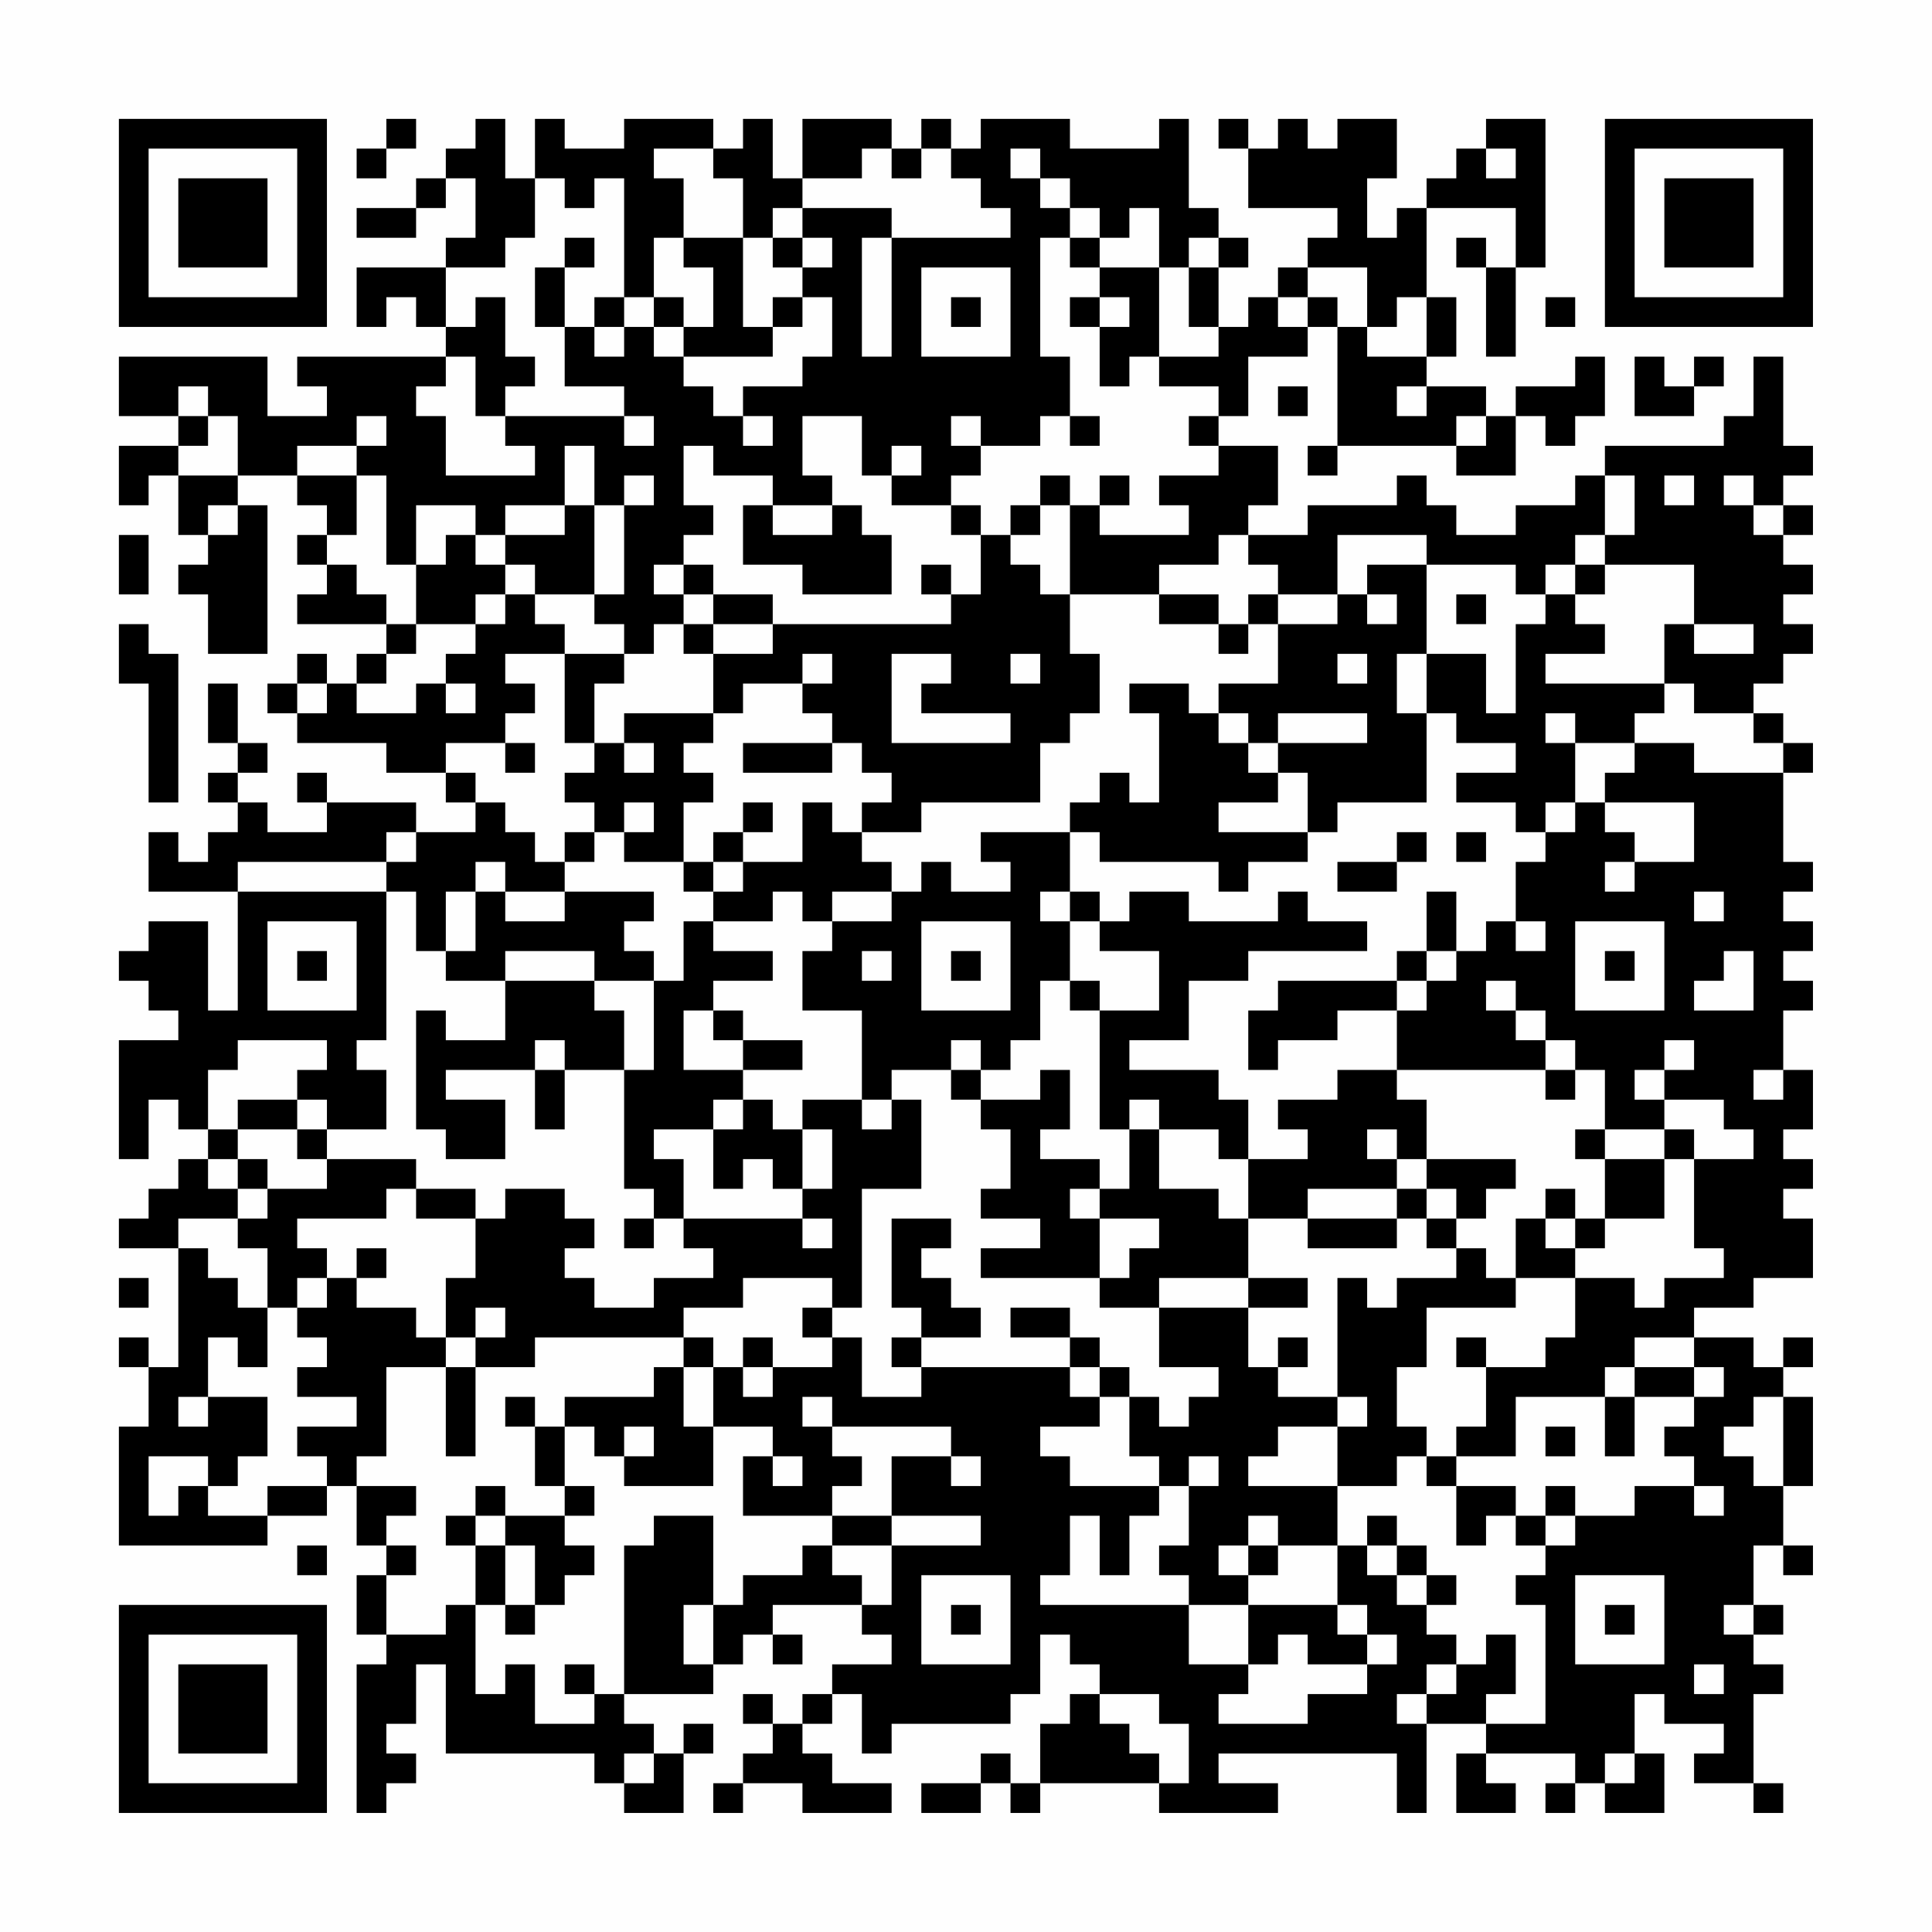 <?xml version="1.0" encoding="UTF-8"?>
<svg xmlns="http://www.w3.org/2000/svg" version="1.1" width="300" height="300" viewBox="0 0 300 300"><rect x="0" y="0" width="300" height="300" fill="#fefefe"/><g transform="scale(4.615)"><g transform="translate(4,4)"><path fill-rule="evenodd" d="M9 0L9 1L8 1L8 2L9 2L9 1L10 1L10 0ZM12 0L12 1L11 1L11 2L10 2L10 3L8 3L8 4L10 4L10 3L11 3L11 2L12 2L12 4L11 4L11 5L8 5L8 7L9 7L9 6L10 6L10 7L11 7L11 8L6 8L6 9L7 9L7 10L5 10L5 8L0 8L0 10L2 10L2 11L0 11L0 13L1 13L1 12L2 12L2 14L3 14L3 15L2 15L2 16L3 16L3 18L5 18L5 13L4 13L4 12L6 12L6 13L7 13L7 14L6 14L6 15L7 15L7 16L6 16L6 17L9 17L9 18L8 18L8 19L7 19L7 18L6 18L6 19L5 19L5 20L6 20L6 21L9 21L9 22L11 22L11 23L12 23L12 24L10 24L10 23L7 23L7 22L6 22L6 23L7 23L7 24L5 24L5 23L4 23L4 22L5 22L5 21L4 21L4 19L3 19L3 21L4 21L4 22L3 22L3 23L4 23L4 24L3 24L3 25L2 25L2 24L1 24L1 26L4 26L4 30L3 30L3 27L1 27L1 28L0 28L0 29L1 29L1 30L2 30L2 31L0 31L0 35L1 35L1 33L2 33L2 34L3 34L3 35L2 35L2 36L1 36L1 37L0 37L0 38L2 38L2 42L1 42L1 41L0 41L0 42L1 42L1 44L0 44L0 48L5 48L5 47L7 47L7 46L8 46L8 48L9 48L9 49L8 49L8 51L9 51L9 52L8 52L8 57L9 57L9 56L10 56L10 55L9 55L9 54L10 54L10 52L11 52L11 55L16 55L16 56L17 56L17 57L19 57L19 55L20 55L20 54L19 54L19 55L18 55L18 54L17 54L17 53L20 53L20 52L21 52L21 51L22 51L22 52L23 52L23 51L22 51L22 50L25 50L25 51L26 51L26 52L24 52L24 53L23 53L23 54L22 54L22 53L21 53L21 54L22 54L22 55L21 55L21 56L20 56L20 57L21 57L21 56L23 56L23 57L26 57L26 56L24 56L24 55L23 55L23 54L24 54L24 53L25 53L25 55L26 55L26 54L30 54L30 53L31 53L31 51L32 51L32 52L33 52L33 53L32 53L32 54L31 54L31 56L30 56L30 55L29 55L29 56L27 56L27 57L29 57L29 56L30 56L30 57L31 57L31 56L35 56L35 57L39 57L39 56L37 56L37 55L43 55L43 57L44 57L44 54L46 54L46 55L45 55L45 57L47 57L47 56L46 56L46 55L49 55L49 56L48 56L48 57L49 57L49 56L50 56L50 57L52 57L52 55L51 55L51 53L52 53L52 54L54 54L54 55L53 55L53 56L55 56L55 57L56 57L56 56L55 56L55 53L56 53L56 52L55 52L55 51L56 51L56 50L55 50L55 48L56 48L56 49L57 49L57 48L56 48L56 46L57 46L57 43L56 43L56 42L57 42L57 41L56 41L56 42L55 42L55 41L53 41L53 40L55 40L55 39L57 39L57 37L56 37L56 36L57 36L57 35L56 35L56 34L57 34L57 32L56 32L56 30L57 30L57 29L56 29L56 28L57 28L57 27L56 27L56 26L57 26L57 25L56 25L56 22L57 22L57 21L56 21L56 20L55 20L55 19L56 19L56 18L57 18L57 17L56 17L56 16L57 16L57 15L56 15L56 14L57 14L57 13L56 13L56 12L57 12L57 11L56 11L56 8L55 8L55 10L54 10L54 11L50 11L50 12L49 12L49 13L47 13L47 14L45 14L45 13L44 13L44 12L43 12L43 13L40 13L40 14L38 14L38 13L39 13L39 11L37 11L37 10L38 10L38 8L40 8L40 7L41 7L41 11L40 11L40 12L41 12L41 11L45 11L45 12L47 12L47 10L48 10L48 11L49 11L49 10L50 10L50 8L49 8L49 9L47 9L47 10L46 10L46 9L44 9L44 8L45 8L45 6L44 6L44 3L47 3L47 5L46 5L46 4L45 4L45 5L46 5L46 8L47 8L47 5L48 5L48 0L46 0L46 1L45 1L45 2L44 2L44 3L43 3L43 4L42 4L42 2L43 2L43 0L41 0L41 1L40 1L40 0L39 0L39 1L38 1L38 0L37 0L37 1L38 1L38 3L41 3L41 4L40 4L40 5L39 5L39 6L38 6L38 7L37 7L37 5L38 5L38 4L37 4L37 3L36 3L36 0L35 0L35 1L32 1L32 0L29 0L29 1L28 1L28 0L27 0L27 1L26 1L26 0L23 0L23 2L22 2L22 0L21 0L21 1L20 1L20 0L17 0L17 1L15 1L15 0L14 0L14 2L13 2L13 0ZM18 1L18 2L19 2L19 4L18 4L18 6L17 6L17 2L16 2L16 3L15 3L15 2L14 2L14 4L13 4L13 5L11 5L11 7L12 7L12 6L13 6L13 8L14 8L14 9L13 9L13 10L12 10L12 8L11 8L11 9L10 9L10 10L11 10L11 12L14 12L14 11L13 11L13 10L17 10L17 11L18 11L18 10L17 10L17 9L15 9L15 7L16 7L16 8L17 8L17 7L18 7L18 8L19 8L19 9L20 9L20 10L21 10L21 11L22 11L22 10L21 10L21 9L23 9L23 8L24 8L24 6L23 6L23 5L24 5L24 4L23 4L23 3L26 3L26 4L25 4L25 8L26 8L26 4L30 4L30 3L29 3L29 2L28 2L28 1L27 1L27 2L26 2L26 1L25 1L25 2L23 2L23 3L22 3L22 4L21 4L21 2L20 2L20 1ZM30 1L30 2L31 2L31 3L32 3L32 4L31 4L31 8L32 8L32 10L31 10L31 11L29 11L29 10L28 10L28 11L29 11L29 12L28 12L28 13L26 13L26 12L27 12L27 11L26 11L26 12L25 12L25 10L23 10L23 12L24 12L24 13L22 13L22 12L20 12L20 11L19 11L19 13L20 13L20 14L19 14L19 15L18 15L18 16L19 16L19 17L18 17L18 18L17 18L17 17L16 17L16 16L17 16L17 13L18 13L18 12L17 12L17 13L16 13L16 11L15 11L15 13L13 13L13 14L12 14L12 13L10 13L10 15L9 15L9 12L8 12L8 11L9 11L9 10L8 10L8 11L6 11L6 12L8 12L8 14L7 14L7 15L8 15L8 16L9 16L9 17L10 17L10 18L9 18L9 19L8 19L8 20L10 20L10 19L11 19L11 20L12 20L12 19L11 19L11 18L12 18L12 17L13 17L13 16L14 16L14 17L15 17L15 18L13 18L13 19L14 19L14 20L13 20L13 21L11 21L11 22L12 22L12 23L13 23L13 24L14 24L14 25L15 25L15 26L13 26L13 25L12 25L12 26L11 26L11 28L10 28L10 26L9 26L9 25L10 25L10 24L9 24L9 25L4 25L4 26L9 26L9 31L8 31L8 32L9 32L9 34L7 34L7 33L6 33L6 32L7 32L7 31L4 31L4 32L3 32L3 34L4 34L4 35L3 35L3 36L4 36L4 37L2 37L2 38L3 38L3 39L4 39L4 40L5 40L5 42L4 42L4 41L3 41L3 43L2 43L2 44L3 44L3 43L5 43L5 45L4 45L4 46L3 46L3 45L1 45L1 47L2 47L2 46L3 46L3 47L5 47L5 46L7 46L7 45L6 45L6 44L8 44L8 43L6 43L6 42L7 42L7 41L6 41L6 40L7 40L7 39L8 39L8 40L10 40L10 41L11 41L11 42L9 42L9 45L8 45L8 46L10 46L10 47L9 47L9 48L10 48L10 49L9 49L9 51L11 51L11 50L12 50L12 53L13 53L13 52L14 52L14 54L16 54L16 53L17 53L17 48L18 48L18 47L20 47L20 50L19 50L19 52L20 52L20 50L21 50L21 49L23 49L23 48L24 48L24 49L25 49L25 50L26 50L26 48L29 48L29 47L26 47L26 45L28 45L28 46L29 46L29 45L28 45L28 44L24 44L24 43L23 43L23 44L24 44L24 45L25 45L25 46L24 46L24 47L21 47L21 45L22 45L22 46L23 46L23 45L22 45L22 44L20 44L20 42L21 42L21 43L22 43L22 42L24 42L24 41L25 41L25 43L27 43L27 42L32 42L32 43L33 43L33 44L31 44L31 45L32 45L32 46L35 46L35 47L34 47L34 49L33 49L33 47L32 47L32 49L31 49L31 50L36 50L36 52L38 52L38 53L37 53L37 54L40 54L40 53L42 53L42 52L43 52L43 51L42 51L42 50L41 50L41 48L42 48L42 49L43 49L43 50L44 50L44 51L45 51L45 52L44 52L44 53L43 53L43 54L44 54L44 53L45 53L45 52L46 52L46 51L47 51L47 53L46 53L46 54L48 54L48 50L47 50L47 49L48 49L48 48L49 48L49 47L51 47L51 46L53 46L53 47L54 47L54 46L53 46L53 45L52 45L52 44L53 44L53 43L54 43L54 42L53 42L53 41L51 41L51 42L50 42L50 43L47 43L47 45L45 45L45 44L46 44L46 42L48 42L48 41L49 41L49 39L51 39L51 40L52 40L52 39L54 39L54 38L53 38L53 35L55 35L55 34L54 34L54 33L52 33L52 32L53 32L53 31L52 31L52 32L51 32L51 33L52 33L52 34L50 34L50 32L49 32L49 31L48 31L48 30L47 30L47 29L46 29L46 30L47 30L47 31L48 31L48 32L43 32L43 30L44 30L44 29L45 29L45 28L46 28L46 27L47 27L47 28L48 28L48 27L47 27L47 25L48 25L48 24L49 24L49 23L50 23L50 24L51 24L51 25L50 25L50 26L51 26L51 25L53 25L53 23L50 23L50 22L51 22L51 21L53 21L53 22L56 22L56 21L55 21L55 20L53 20L53 19L52 19L52 17L53 17L53 18L55 18L55 17L53 17L53 15L50 15L50 14L51 14L51 12L50 12L50 14L49 14L49 15L48 15L48 16L47 16L47 15L44 15L44 14L41 14L41 16L39 16L39 15L38 15L38 14L37 14L37 15L35 15L35 16L32 16L32 13L33 13L33 14L36 14L36 13L35 13L35 12L37 12L37 11L36 11L36 10L37 10L37 9L35 9L35 8L37 8L37 7L36 7L36 5L37 5L37 4L36 4L36 5L35 5L35 3L34 3L34 4L33 4L33 3L32 3L32 2L31 2L31 1ZM46 1L46 2L47 2L47 1ZM15 4L15 5L14 5L14 7L15 7L15 5L16 5L16 4ZM19 4L19 5L20 5L20 7L19 7L19 6L18 6L18 7L19 7L19 8L22 8L22 7L23 7L23 6L22 6L22 7L21 7L21 4ZM22 4L22 5L23 5L23 4ZM32 4L32 5L33 5L33 6L32 6L32 7L33 7L33 9L34 9L34 8L35 8L35 5L33 5L33 4ZM27 5L27 8L30 8L30 5ZM40 5L40 6L39 6L39 7L40 7L40 6L41 6L41 7L42 7L42 8L44 8L44 6L43 6L43 7L42 7L42 5ZM16 6L16 7L17 7L17 6ZM28 6L28 7L29 7L29 6ZM33 6L33 7L34 7L34 6ZM48 6L48 7L49 7L49 6ZM51 8L51 10L53 10L53 9L54 9L54 8L53 8L53 9L52 9L52 8ZM2 9L2 10L3 10L3 11L2 11L2 12L4 12L4 10L3 10L3 9ZM39 9L39 10L40 10L40 9ZM43 9L43 10L44 10L44 9ZM32 10L32 11L33 11L33 10ZM45 10L45 11L46 11L46 10ZM31 12L31 13L30 13L30 14L29 14L29 13L28 13L28 14L29 14L29 16L28 16L28 15L27 15L27 16L28 16L28 17L22 17L22 16L20 16L20 15L19 15L19 16L20 16L20 17L19 17L19 18L20 18L20 20L17 20L17 21L16 21L16 19L17 19L17 18L15 18L15 21L16 21L16 22L15 22L15 23L16 23L16 24L15 24L15 25L16 25L16 24L17 24L17 25L19 25L19 26L20 26L20 27L19 27L19 29L18 29L18 28L17 28L17 27L18 27L18 26L15 26L15 27L13 27L13 26L12 26L12 28L11 28L11 29L13 29L13 31L11 31L11 30L10 30L10 34L11 34L11 35L13 35L13 33L11 33L11 32L14 32L14 34L15 34L15 32L17 32L17 36L18 36L18 37L17 37L17 38L18 38L18 37L19 37L19 38L20 38L20 39L18 39L18 40L16 40L16 39L15 39L15 38L16 38L16 37L15 37L15 36L13 36L13 37L12 37L12 36L10 36L10 35L7 35L7 34L6 34L6 33L4 33L4 34L6 34L6 35L7 35L7 36L5 36L5 35L4 35L4 36L5 36L5 37L4 37L4 38L5 38L5 40L6 40L6 39L7 39L7 38L6 38L6 37L9 37L9 36L10 36L10 37L12 37L12 39L11 39L11 41L12 41L12 42L11 42L11 45L12 45L12 42L14 42L14 41L19 41L19 42L18 42L18 43L15 43L15 44L14 44L14 43L13 43L13 44L14 44L14 46L15 46L15 47L13 47L13 46L12 46L12 47L11 47L11 48L12 48L12 50L13 50L13 51L14 51L14 50L15 50L15 49L16 49L16 48L15 48L15 47L16 47L16 46L15 46L15 44L16 44L16 45L17 45L17 46L20 46L20 44L19 44L19 42L20 42L20 41L19 41L19 40L21 40L21 39L24 39L24 40L23 40L23 41L24 41L24 40L25 40L25 36L27 36L27 33L26 33L26 32L28 32L28 33L29 33L29 34L30 34L30 36L29 36L29 37L31 37L31 38L29 38L29 39L33 39L33 40L35 40L35 42L37 42L37 43L36 43L36 44L35 44L35 43L34 43L34 42L33 42L33 41L32 41L32 40L30 40L30 41L32 41L32 42L33 42L33 43L34 43L34 45L35 45L35 46L36 46L36 48L35 48L35 49L36 49L36 50L38 50L38 52L39 52L39 51L40 51L40 52L42 52L42 51L41 51L41 50L38 50L38 49L39 49L39 48L41 48L41 46L43 46L43 45L44 45L44 46L45 46L45 48L46 48L46 47L47 47L47 48L48 48L48 47L49 47L49 46L48 46L48 47L47 47L47 46L45 46L45 45L44 45L44 44L43 44L43 42L44 42L44 40L47 40L47 39L49 39L49 38L50 38L50 37L52 37L52 35L53 35L53 34L52 34L52 35L50 35L50 34L49 34L49 35L50 35L50 37L49 37L49 36L48 36L48 37L47 37L47 39L46 39L46 38L45 38L45 37L46 37L46 36L47 36L47 35L44 35L44 33L43 33L43 32L41 32L41 33L39 33L39 34L40 34L40 35L38 35L38 33L37 33L37 32L34 32L34 31L36 31L36 29L38 29L38 28L42 28L42 27L40 27L40 26L39 26L39 27L36 27L36 26L34 26L34 27L33 27L33 26L32 26L32 24L33 24L33 25L37 25L37 26L38 26L38 25L40 25L40 24L41 24L41 23L44 23L44 20L45 20L45 21L47 21L47 22L45 22L45 23L47 23L47 24L48 24L48 23L49 23L49 21L51 21L51 20L52 20L52 19L48 19L48 18L50 18L50 17L49 17L49 16L50 16L50 15L49 15L49 16L48 16L48 17L47 17L47 20L46 20L46 18L44 18L44 15L42 15L42 16L41 16L41 17L39 17L39 16L38 16L38 17L37 17L37 16L35 16L35 17L37 17L37 18L38 18L38 17L39 17L39 19L37 19L37 20L36 20L36 19L34 19L34 20L35 20L35 23L34 23L34 22L33 22L33 23L32 23L32 24L29 24L29 25L30 25L30 26L28 26L28 25L27 25L27 26L26 26L26 25L25 25L25 24L27 24L27 23L31 23L31 21L32 21L32 20L33 20L33 18L32 18L32 16L31 16L31 15L30 15L30 14L31 14L31 13L32 13L32 12ZM33 12L33 13L34 13L34 12ZM52 12L52 13L53 13L53 12ZM54 12L54 13L55 13L55 14L56 14L56 13L55 13L55 12ZM3 13L3 14L4 14L4 13ZM15 13L15 14L13 14L13 15L12 15L12 14L11 14L11 15L10 15L10 17L12 17L12 16L13 16L13 15L14 15L14 16L16 16L16 13ZM21 13L21 15L23 15L23 16L26 16L26 14L25 14L25 13L24 13L24 14L22 14L22 13ZM0 14L0 16L1 16L1 14ZM42 16L42 17L43 17L43 16ZM45 16L45 17L46 17L46 16ZM0 17L0 19L1 19L1 23L2 23L2 18L1 18L1 17ZM20 17L20 18L22 18L22 17ZM23 18L23 19L21 19L21 20L20 20L20 21L19 21L19 22L20 22L20 23L19 23L19 25L20 25L20 26L21 26L21 25L23 25L23 23L24 23L24 24L25 24L25 23L26 23L26 22L25 22L25 21L24 21L24 20L23 20L23 19L24 19L24 18ZM26 18L26 21L30 21L30 20L27 20L27 19L28 19L28 18ZM30 18L30 19L31 19L31 18ZM41 18L41 19L42 19L42 18ZM43 18L43 20L44 20L44 18ZM6 19L6 20L7 20L7 19ZM37 20L37 21L38 21L38 22L39 22L39 23L37 23L37 24L40 24L40 22L39 22L39 21L42 21L42 20L39 20L39 21L38 21L38 20ZM48 20L48 21L49 21L49 20ZM13 21L13 22L14 22L14 21ZM17 21L17 22L18 22L18 21ZM21 21L21 22L24 22L24 21ZM17 23L17 24L18 24L18 23ZM21 23L21 24L20 24L20 25L21 25L21 24L22 24L22 23ZM43 24L43 25L41 25L41 26L43 26L43 25L44 25L44 24ZM45 24L45 25L46 25L46 24ZM22 26L22 27L20 27L20 28L22 28L22 29L20 29L20 30L19 30L19 32L21 32L21 33L20 33L20 34L18 34L18 35L19 35L19 37L23 37L23 38L24 38L24 37L23 37L23 36L24 36L24 34L23 34L23 33L25 33L25 34L26 34L26 33L25 33L25 30L23 30L23 28L24 28L24 27L26 27L26 26L24 26L24 27L23 27L23 26ZM31 26L31 27L32 27L32 29L31 29L31 31L30 31L30 32L29 32L29 31L28 31L28 32L29 32L29 33L31 33L31 32L32 32L32 34L31 34L31 35L33 35L33 36L32 36L32 37L33 37L33 39L34 39L34 38L35 38L35 37L33 37L33 36L34 36L34 34L35 34L35 36L37 36L37 37L38 37L38 39L35 39L35 40L38 40L38 42L39 42L39 43L41 43L41 44L39 44L39 45L38 45L38 46L41 46L41 44L42 44L42 43L41 43L41 39L42 39L42 40L43 40L43 39L45 39L45 38L44 38L44 37L45 37L45 36L44 36L44 35L43 35L43 34L42 34L42 35L43 35L43 36L40 36L40 37L38 37L38 35L37 35L37 34L35 34L35 33L34 33L34 34L33 34L33 30L35 30L35 28L33 28L33 27L32 27L32 26ZM44 26L44 28L43 28L43 29L39 29L39 30L38 30L38 32L39 32L39 31L41 31L41 30L43 30L43 29L44 29L44 28L45 28L45 26ZM53 26L53 27L54 27L54 26ZM5 27L5 30L8 30L8 27ZM27 27L27 30L30 30L30 27ZM49 27L49 30L52 30L52 27ZM6 28L6 29L7 29L7 28ZM13 28L13 29L16 29L16 30L17 30L17 32L18 32L18 29L16 29L16 28ZM25 28L25 29L26 29L26 28ZM28 28L28 29L29 29L29 28ZM50 28L50 29L51 29L51 28ZM54 28L54 29L53 29L53 30L55 30L55 28ZM32 29L32 30L33 30L33 29ZM20 30L20 31L21 31L21 32L23 32L23 31L21 31L21 30ZM14 31L14 32L15 32L15 31ZM48 32L48 33L49 33L49 32ZM55 32L55 33L56 33L56 32ZM21 33L21 34L20 34L20 36L21 36L21 35L22 35L22 36L23 36L23 34L22 34L22 33ZM43 36L43 37L40 37L40 38L43 38L43 37L44 37L44 36ZM26 37L26 40L27 40L27 41L26 41L26 42L27 42L27 41L29 41L29 40L28 40L28 39L27 39L27 38L28 38L28 37ZM48 37L48 38L49 38L49 37ZM8 38L8 39L9 39L9 38ZM0 39L0 40L1 40L1 39ZM38 39L38 40L40 40L40 39ZM12 40L12 41L13 41L13 40ZM21 41L21 42L22 42L22 41ZM39 41L39 42L40 42L40 41ZM45 41L45 42L46 42L46 41ZM51 42L51 43L50 43L50 45L51 45L51 43L53 43L53 42ZM55 43L55 44L54 44L54 45L55 45L55 46L56 46L56 43ZM17 44L17 45L18 45L18 44ZM48 44L48 45L49 45L49 44ZM36 45L36 46L37 46L37 45ZM12 47L12 48L13 48L13 50L14 50L14 48L13 48L13 47ZM24 47L24 48L26 48L26 47ZM38 47L38 48L37 48L37 49L38 49L38 48L39 48L39 47ZM42 47L42 48L43 48L43 49L44 49L44 50L45 50L45 49L44 49L44 48L43 48L43 47ZM6 48L6 49L7 49L7 48ZM27 49L27 52L30 52L30 49ZM49 49L49 52L52 52L52 49ZM28 50L28 51L29 51L29 50ZM50 50L50 51L51 51L51 50ZM54 50L54 51L55 51L55 50ZM15 52L15 53L16 53L16 52ZM53 52L53 53L54 53L54 52ZM33 53L33 54L34 54L34 55L35 55L35 56L36 56L36 54L35 54L35 53ZM17 55L17 56L18 56L18 55ZM50 55L50 56L51 56L51 55ZM0 0L0 7L7 7L7 0ZM1 1L1 6L6 6L6 1ZM2 2L2 5L5 5L5 2ZM50 0L50 7L57 7L57 0ZM51 1L51 6L56 6L56 1ZM52 2L52 5L55 5L55 2ZM0 50L0 57L7 57L7 50ZM1 51L1 56L6 56L6 51ZM2 52L2 55L5 55L5 52Z" fill="#000000"/></g></g></svg>

